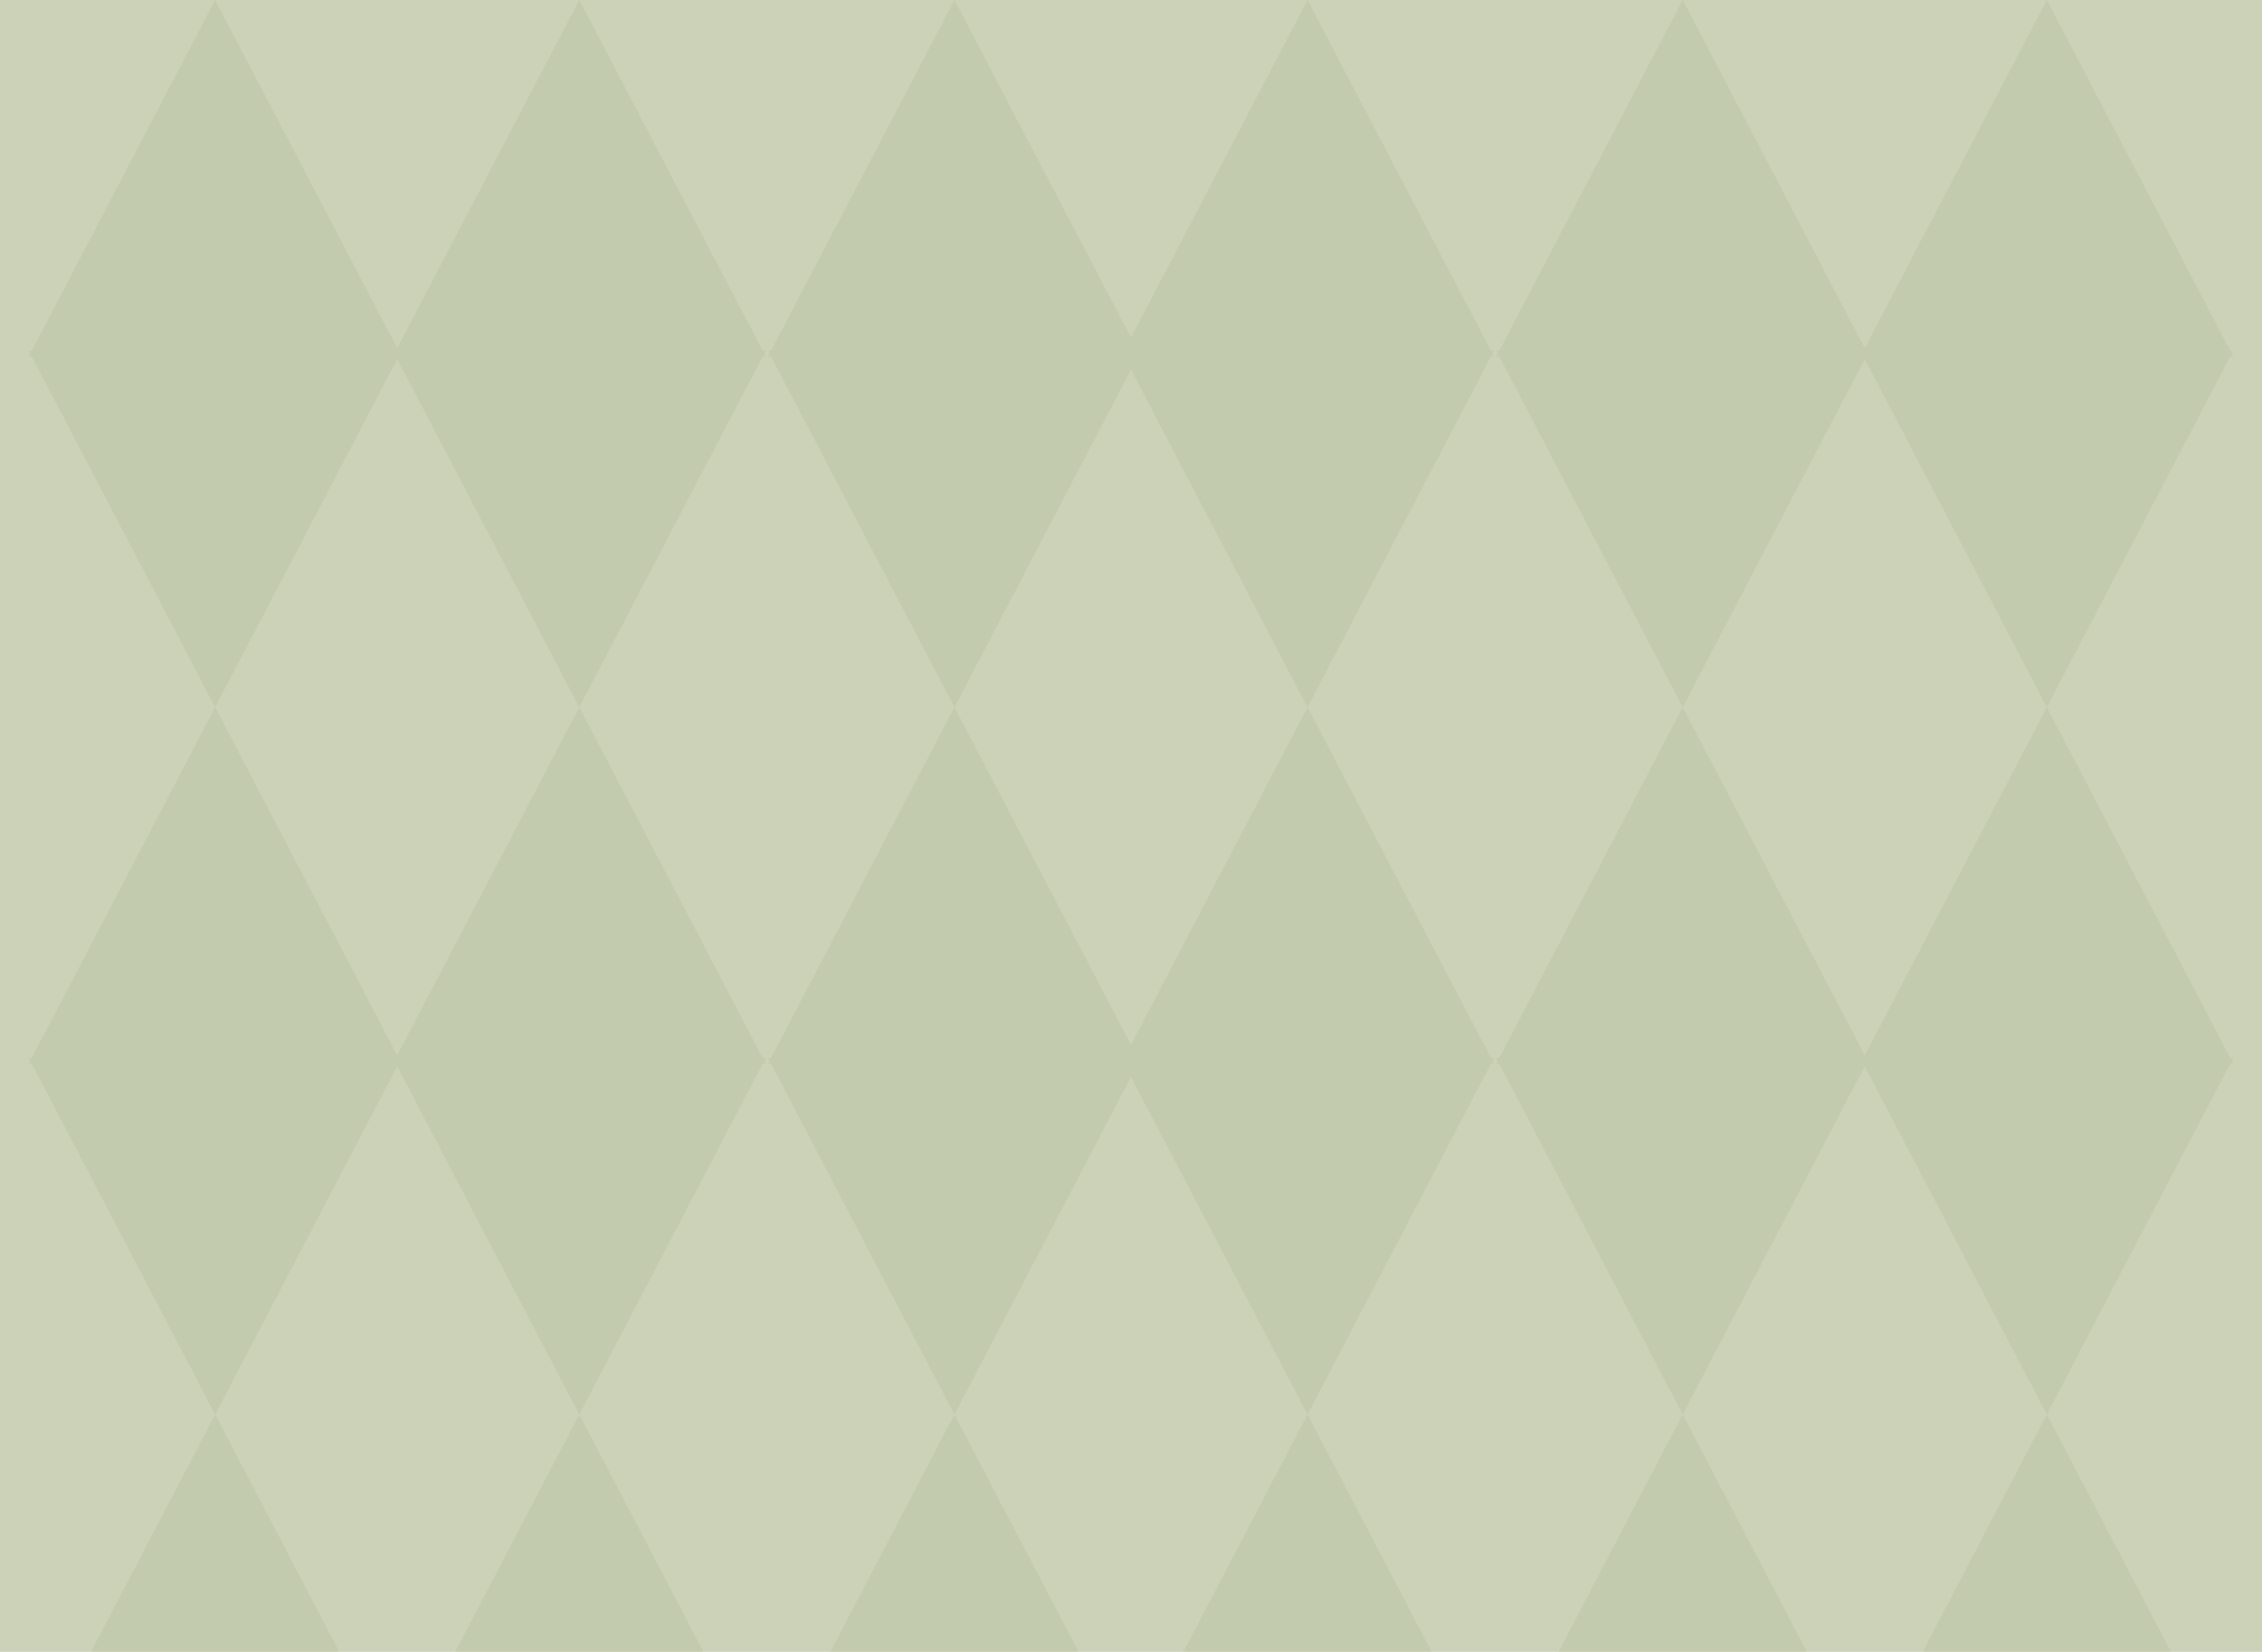 <svg width="1728" height="1262" viewBox="0 0 1728 1262" fill="none" xmlns="http://www.w3.org/2000/svg">
<g clip-path="url(#clip0_186_6375)">
<rect x="-2" width="1731" height="1621" fill="#CBD2B8"/>
<g opacity="0.5">
<path d="M164.371 0L306.72 272.277H22.021L164.371 0Z" fill="#BAC3A1"/>
<path d="M442.537 0L584.886 272.277H300.187L442.537 0Z" fill="#BAC3A1"/>
<path d="M729.132 0L871.481 272.277H586.782L729.132 0Z" fill="#BAC3A1"/>
<path d="M998.868 0L1141.22 272.277H856.519L998.868 0Z" fill="#BAC3A1"/>
<path d="M1285.46 0L1427.81 272.277H1143.11L1285.46 0Z" fill="#BAC3A1"/>
<path d="M1563.63 0L1705.98 272.277H1421.28L1563.63 0Z" fill="#BAC3A1"/>
<path d="M164.371 540.333L306.72 812.61H22.021L164.371 540.333Z" fill="#BAC3A1"/>
<path d="M442.537 540.333L584.886 812.61H300.187L442.537 540.333Z" fill="#BAC3A1"/>
<path d="M729.132 540.333L871.481 812.61H586.782L729.132 540.333Z" fill="#BAC3A1"/>
<path d="M998.868 540.333L1141.22 812.61H856.519L998.868 540.333Z" fill="#BAC3A1"/>
<path d="M1285.46 540.333L1427.81 812.61H1143.11L1285.46 540.333Z" fill="#BAC3A1"/>
<path d="M1563.63 540.333L1705.98 812.61H1421.28L1563.63 540.333Z" fill="#BAC3A1"/>
<path d="M164.371 1080.67L306.72 1352.94H22.021L164.371 1080.67Z" fill="#BAC3A1"/>
<path d="M442.537 1080.67L584.886 1352.94H300.187L442.537 1080.67Z" fill="#BAC3A1"/>
<path d="M729.132 1080.67L871.481 1352.94H586.782L729.132 1080.67Z" fill="#BAC3A1"/>
<path d="M998.868 1080.67L1141.22 1352.94H856.519L998.868 1080.67Z" fill="#BAC3A1"/>
<path d="M1285.46 1080.67L1427.81 1352.94H1143.11L1285.46 1080.67Z" fill="#BAC3A1"/>
<path d="M1563.63 1080.67L1705.98 1352.94H1421.28L1563.63 1080.67Z" fill="#BAC3A1"/>
<path d="M1563.63 540.333L1421.28 268.056L1705.98 268.056L1563.63 540.333Z" fill="#BAC3A1"/>
<path d="M1285.46 540.333L1143.11 268.056L1427.81 268.056L1285.46 540.333Z" fill="#BAC3A1"/>
<path d="M998.868 540.333L856.519 268.056L1141.22 268.056L998.868 540.333Z" fill="#BAC3A1"/>
<path d="M729.132 540.333L586.782 268.056L871.481 268.056L729.132 540.333Z" fill="#BAC3A1"/>
<path d="M442.536 540.333L300.187 268.056L584.886 268.056L442.536 540.333Z" fill="#BAC3A1"/>
<path d="M164.371 540.333L22.021 268.056L306.72 268.056L164.371 540.333Z" fill="#BAC3A1"/>
<path d="M1563.63 1080.67L1421.28 808.389L1705.98 808.389L1563.63 1080.67Z" fill="#BAC3A1"/>
<path d="M1285.46 1080.67L1143.11 808.389L1427.81 808.389L1285.46 1080.67Z" fill="#BAC3A1"/>
<path d="M998.868 1080.67L856.519 808.389L1141.22 808.389L998.868 1080.67Z" fill="#BAC3A1"/>
<path d="M729.132 1080.67L586.782 808.389L871.481 808.389L729.132 1080.67Z" fill="#BAC3A1"/>
<path d="M442.536 1080.67L300.187 808.389L584.886 808.389L442.536 1080.67Z" fill="#BAC3A1"/>
<path d="M164.371 1080.67L22.021 808.389L306.72 808.389L164.371 1080.67Z" fill="#BAC3A1"/>
</g>
</g>
<defs>
<clipPath id="clip0_186_6375">
<rect width="1728" height="1262" fill="white"/>
</clipPath>
</defs>
</svg>

